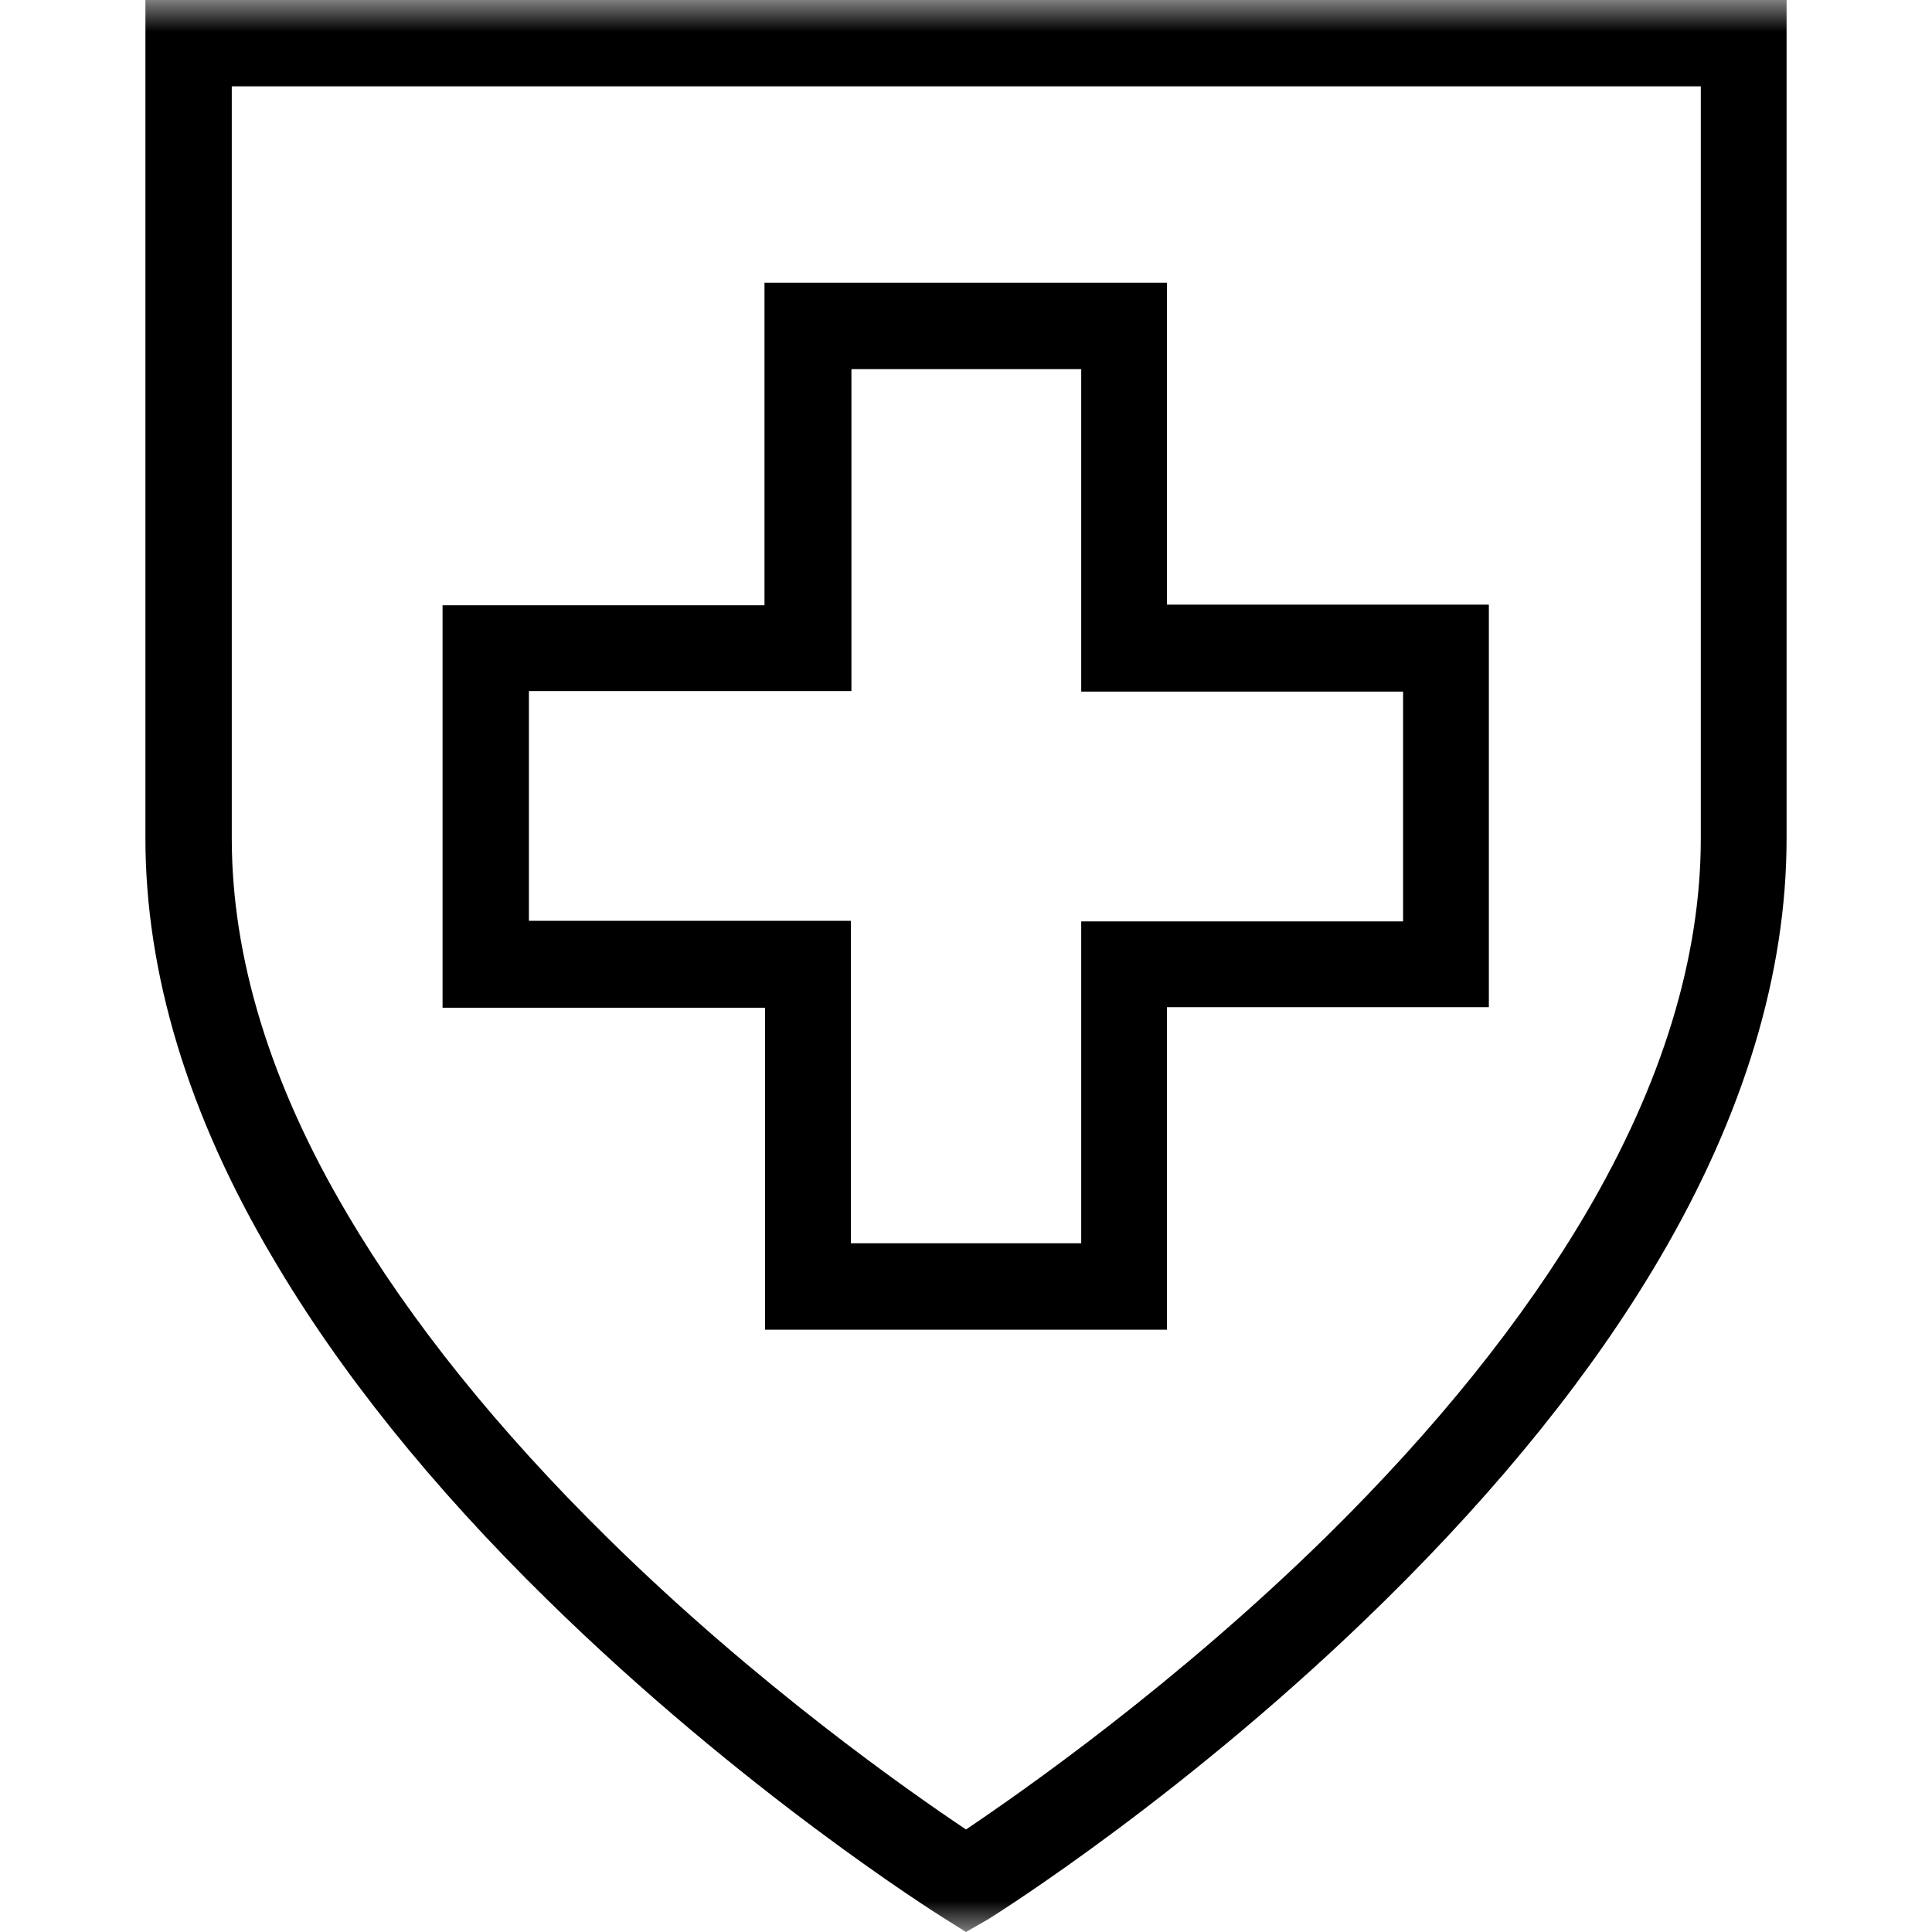 <?xml version="1.0" encoding="UTF-8"?>
<svg width="30px" height="30px" viewBox="0 0 30 30" version="1.1" xmlns="http://www.w3.org/2000/svg" xmlns:xlink="http://www.w3.org/1999/xlink">
    <title>Group</title>
    <defs>
        <rect id="path-1" x="0" y="0" width="30" height="30"></rect>
    </defs>
    <g id="page" stroke="none" stroke-width="1" fill="none" fill-rule="evenodd">
        <g id="1280" transform="translate(-878, -2900)">
            <g id="Minute-clinic" transform="translate(0, 2163)">
                <g id="Wellness-buttons" transform="translate(43, 617)">
                    <g id="homepage-/-components-/-minuteclinic-/-icon-button-/-1-/-desktop" transform="translate(820, 101)">
                        <g id="Group" transform="translate(15, 19)">
                            <mask id="mask-2" fill="white">
                                <use xlink:href="#path-1"></use>
                            </mask>
                            <g id="maximum-area"></g>
                            <g id="CC_medical-shield" mask="url(#mask-2)" fill="#000000" fill-rule="nonzero">
                                <g transform="translate(2.258, 0)" id="Shape">
                                    <path d="M12.742,30 L12.385,29.776 C12.259,29.696 9.273,27.818 6.232,24.832 C4.435,23.07 3.004,21.282 1.976,19.529 C0.662,17.311 0,15.112 0,13.019 L0,0 L25.484,0 L25.484,13.019 C25.484,15.112 24.823,17.311 23.508,19.547 C22.48,21.3 21.049,23.079 19.252,24.849 C16.221,27.836 13.225,29.714 13.1,29.794 L12.742,30 Z M1.341,1.341 L1.341,13.019 C1.341,14.87 1.94,16.838 3.139,18.858 C4.113,20.513 5.472,22.203 7.18,23.884 C9.514,26.182 11.875,27.827 12.742,28.408 C13.618,27.818 15.988,26.164 18.331,23.866 C20.039,22.185 21.389,20.504 22.364,18.849 C23.553,16.829 24.152,14.87 24.152,13.019 L24.152,1.341 L1.341,1.341 Z M15.872,20.647 L9.621,20.647 L9.621,15.648 L4.614,15.648 L4.614,9.398 L9.613,9.398 L9.613,4.39 L15.863,4.39 L15.863,9.389 L20.861,9.389 L20.861,15.639 L15.863,15.639 L15.863,20.647 L15.872,20.647 Z M10.963,19.306 L14.531,19.306 L14.531,14.307 L19.529,14.307 L19.529,10.739 L14.531,10.739 L14.531,5.732 L10.963,5.732 L10.963,10.73 L5.955,10.73 L5.955,14.298 L10.954,14.298 L10.954,19.306 L10.963,19.306 Z"></path>
                                </g>
                            </g>
                        </g>
                    </g>
                </g>
            </g>
        </g>
    </g>
</svg>